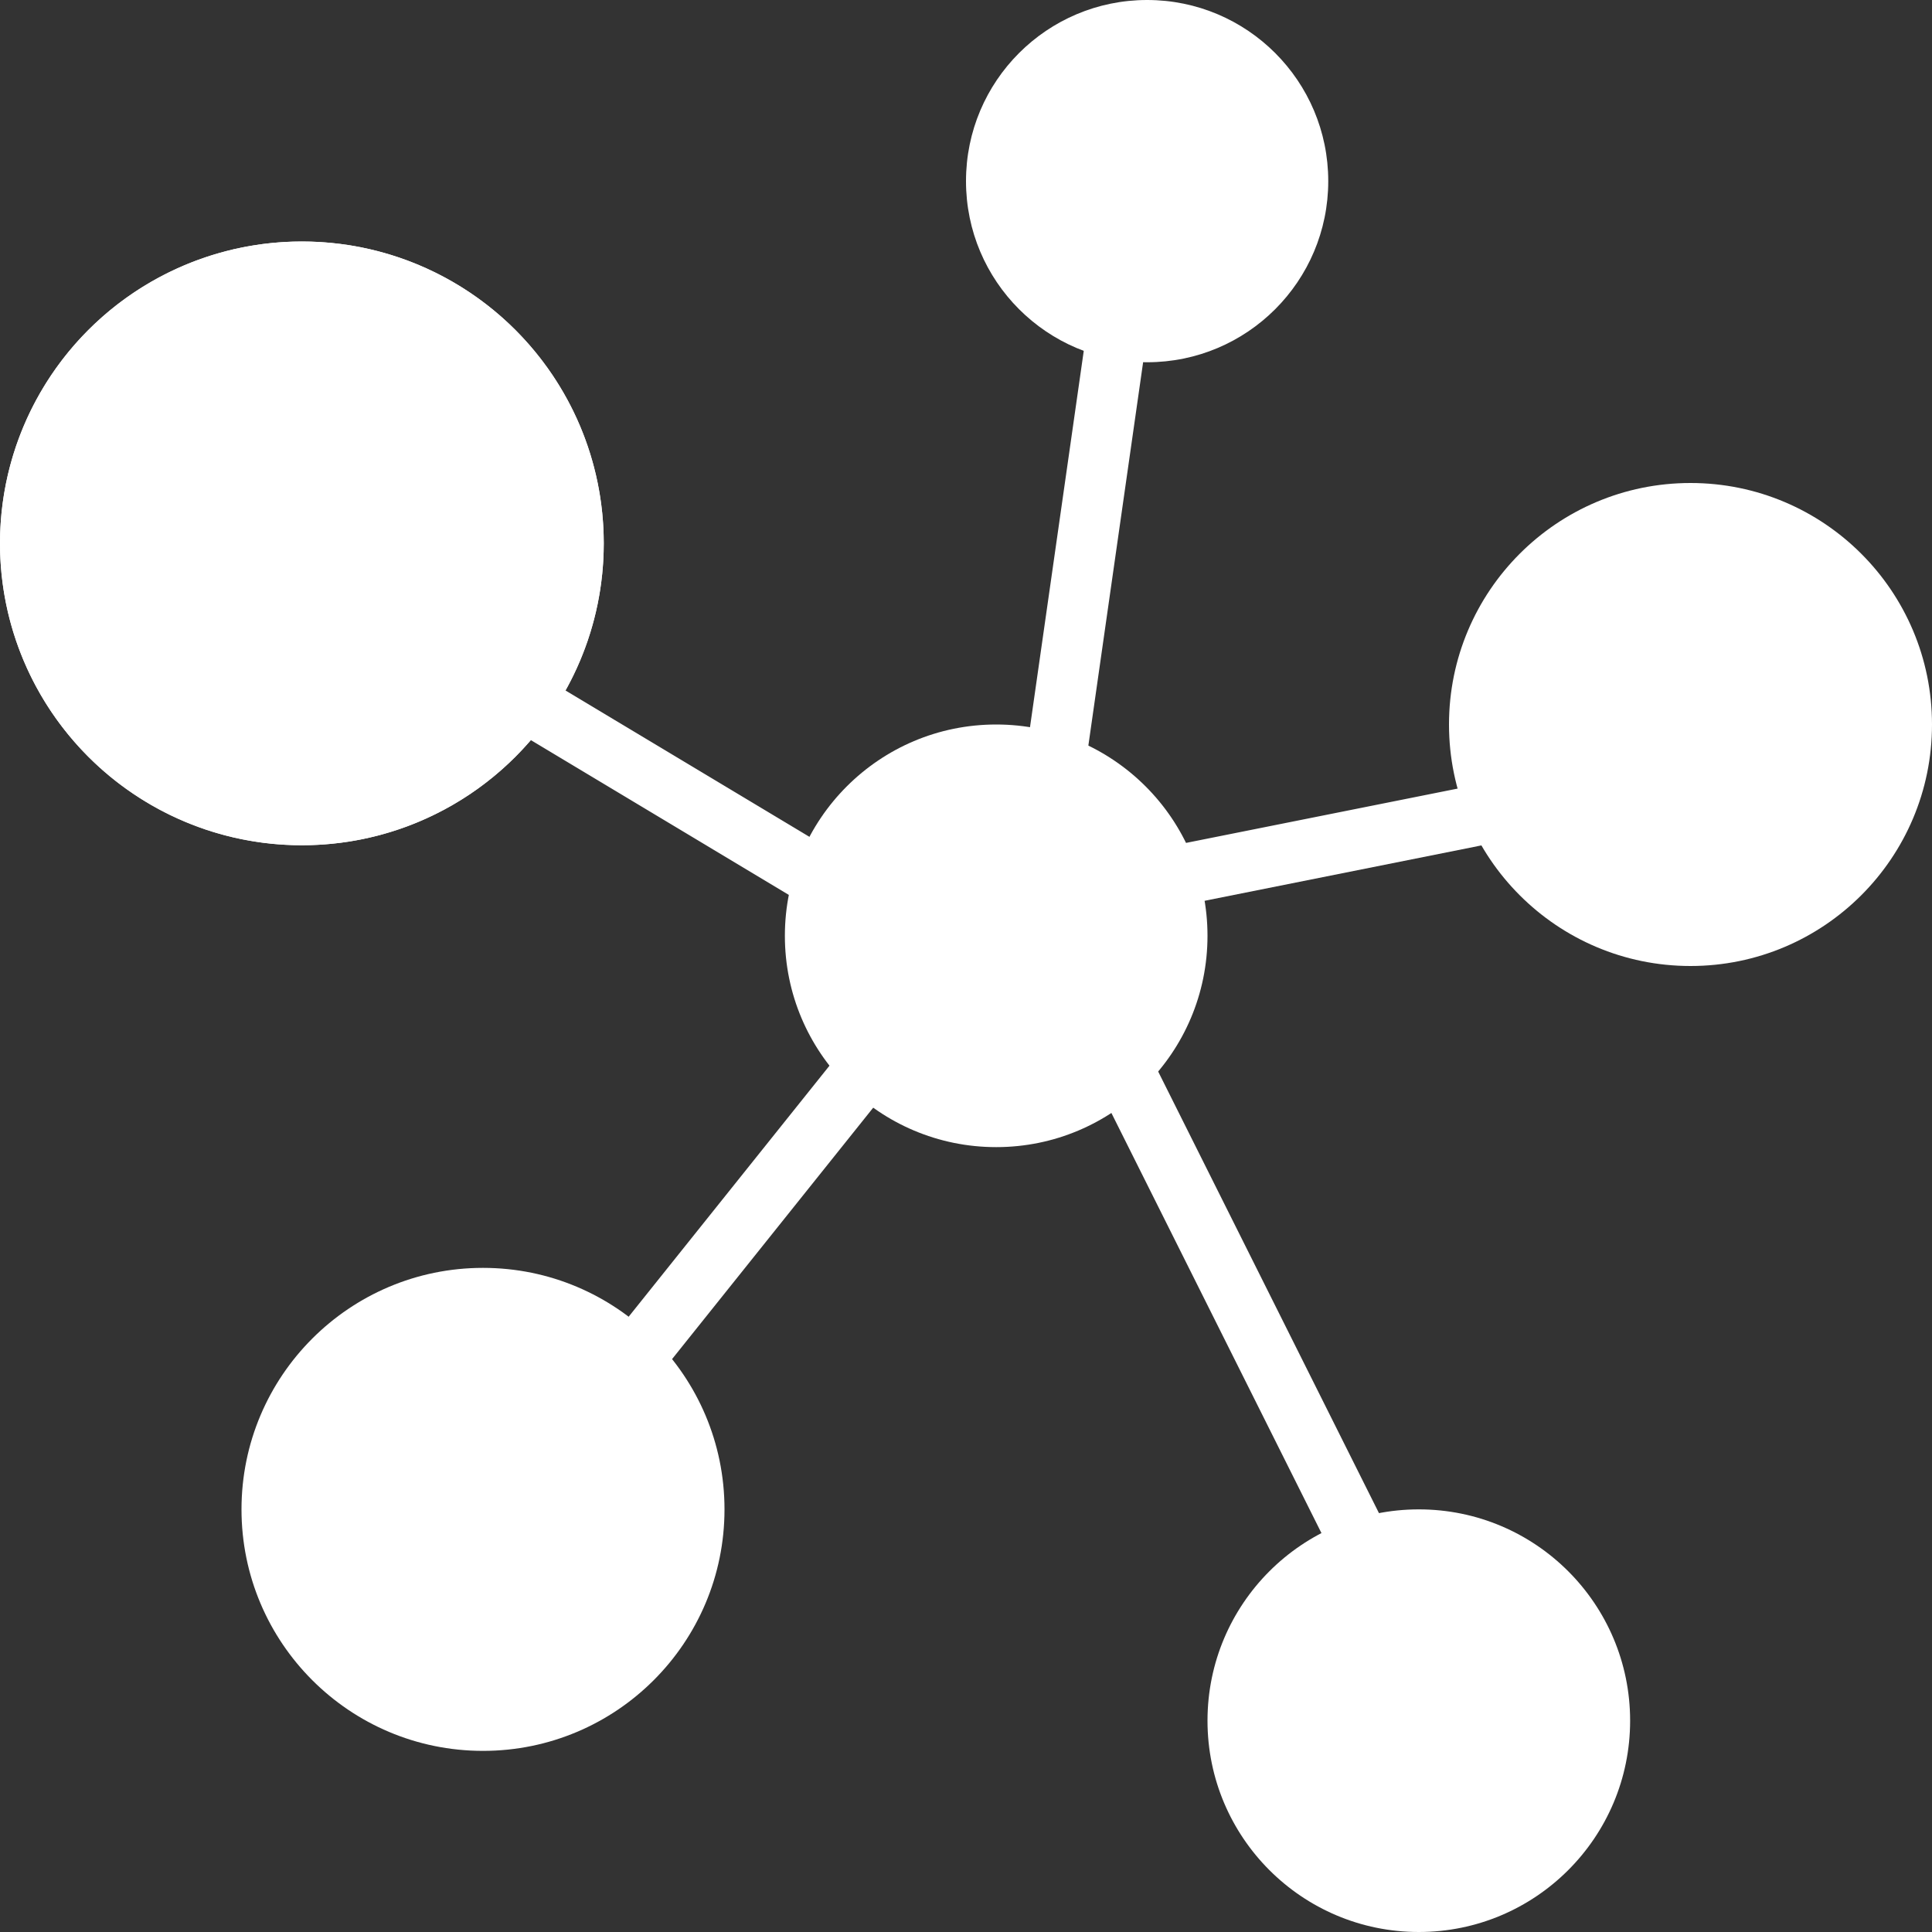 <svg xmlns="http://www.w3.org/2000/svg" width="32" height="32" viewBox="0 0 32 32">
  <rect x="0" y="0" width="32" height="32" fill="#333333" stroke="none"/>
  <g id="chat" transform="translate(-87 -132)">
    <g id="Ellipse_4" data-name="Ellipse 4" transform="translate(87 136)" fill="#fff" stroke="#fff" stroke-width="1">
      <circle cx="5" cy="5" r="5" stroke="none"/>
      <circle cx="5" cy="5" r="4.5" fill="none"/>
    </g>
    <circle id="Ellipse_5" data-name="Ellipse 5" cx="3" cy="3" r="3" transform="translate(103 132)" fill="#fff"/>
    <circle id="Ellipse_6" data-name="Ellipse 6" cx="4" cy="4" r="4" transform="translate(91 153)" fill="#fff"/>
    <circle id="Ellipse_7" data-name="Ellipse 7" cx="3.5" cy="3.5" r="3.5" transform="translate(107 157)" fill="#fff"/>
    <circle id="Ellipse_8" data-name="Ellipse 8" cx="3.5" cy="3.5" r="3.5" transform="translate(100 144)" fill="#fff"/>
    <circle id="Ellipse_9" data-name="Ellipse 9" cx="4" cy="4" r="4" transform="translate(111 140)" fill="#fff"/>
    <line id="Line_27" data-name="Line 27" x2="5" y2="3" transform="translate(95.5 143.5)" fill="none" stroke="#fff" stroke-width="1"/>
    <line id="Line_28" data-name="Line 28" x1="4" y2="5" transform="translate(97.5 149.5)" fill="none" stroke="#fff" stroke-width="1"/>
    <line id="Line_29" data-name="Line 29" x2="4" y2="8" transform="translate(105.5 149.5)" fill="none" stroke="#fff" stroke-width="1"/>
    <line id="Line_30" data-name="Line 30" y1="1" x2="5" transform="translate(106.5 145.5)" fill="none" stroke="#fff" stroke-width="1"/>
    <line id="Line_31" data-name="Line 31" y1="7" x2="1" transform="translate(104.5 137.5)" fill="none" stroke="#fff" stroke-width="1"/>
  </g>
</svg>
